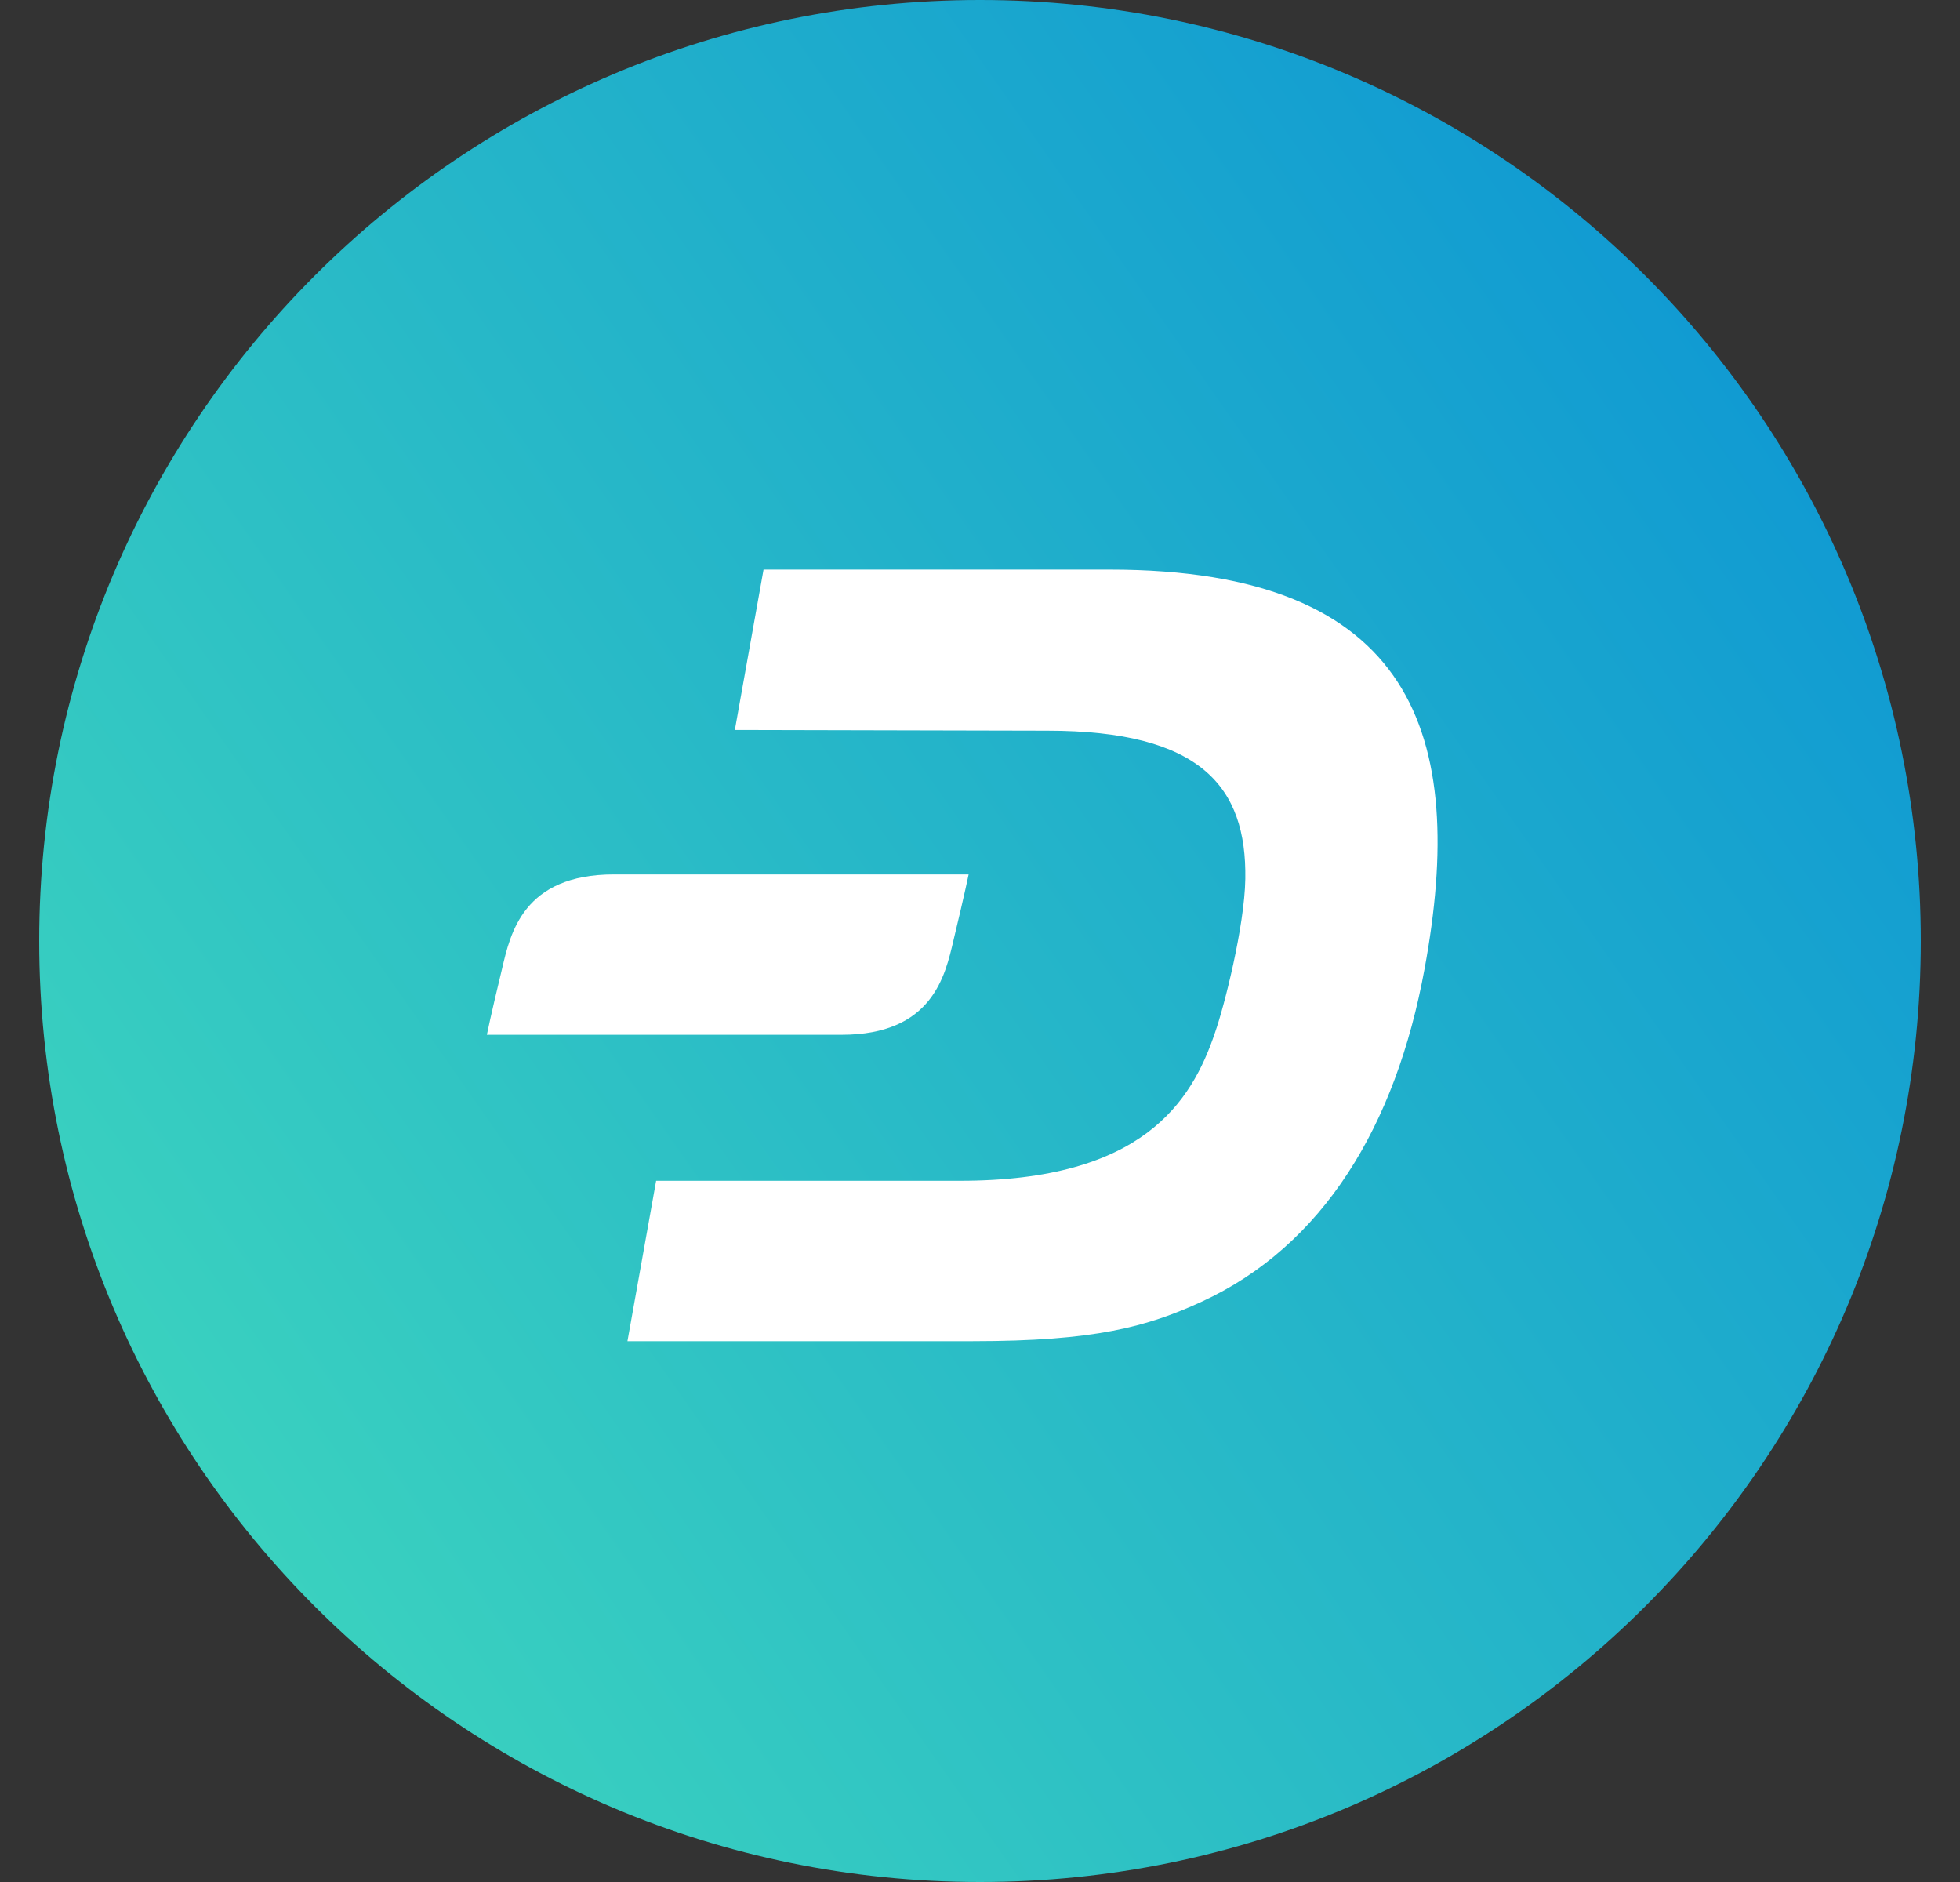 <svg width="25" height="24" viewBox="0 0 25 24" fill="none" xmlns="http://www.w3.org/2000/svg">
<rect x="0" y="0" width="25" height="24" fill="#333333" stroke="none"/>
<path d="M12.5 24C19.127 24 24.5 18.627 24.5 12C24.5 5.373 19.127 0 12.5 0C5.873 0 0.5 5.373 0.5 12C0.5 18.627 5.873 24 12.5 24Z" fill="url(#dash)"/>
<path d="M14.157 7.264H9.739L9.373 9.309L13.357 9.318C15.315 9.318 15.903 10.032 15.884 11.209C15.874 11.817 15.614 12.839 15.498 13.167C15.199 14.055 14.572 15.058 12.247 15.058H8.369L8.003 17.103H12.411C13.964 17.103 14.63 16.92 15.325 16.601C16.878 15.887 17.804 14.354 18.17 12.357C18.72 9.376 18.035 7.264 14.157 7.264Z" fill="white"/>
<path d="M7.831 11.151C6.673 11.151 6.509 11.903 6.403 12.357C6.258 12.955 6.21 13.196 6.21 13.196H10.734C11.892 13.196 12.056 12.444 12.162 11.99C12.306 11.392 12.355 11.151 12.355 11.151H7.831Z" fill="white"/>
<defs>
<linearGradient id="dash" x1="2.67" y1="18.887" x2="22.335" y2="5.118" gradientUnits="userSpaceOnUse">
<stop stop-color="#3AD1BF"/>
<stop offset="1" stop-color="#119BD2"/>
</linearGradient>
</defs>
</svg>
